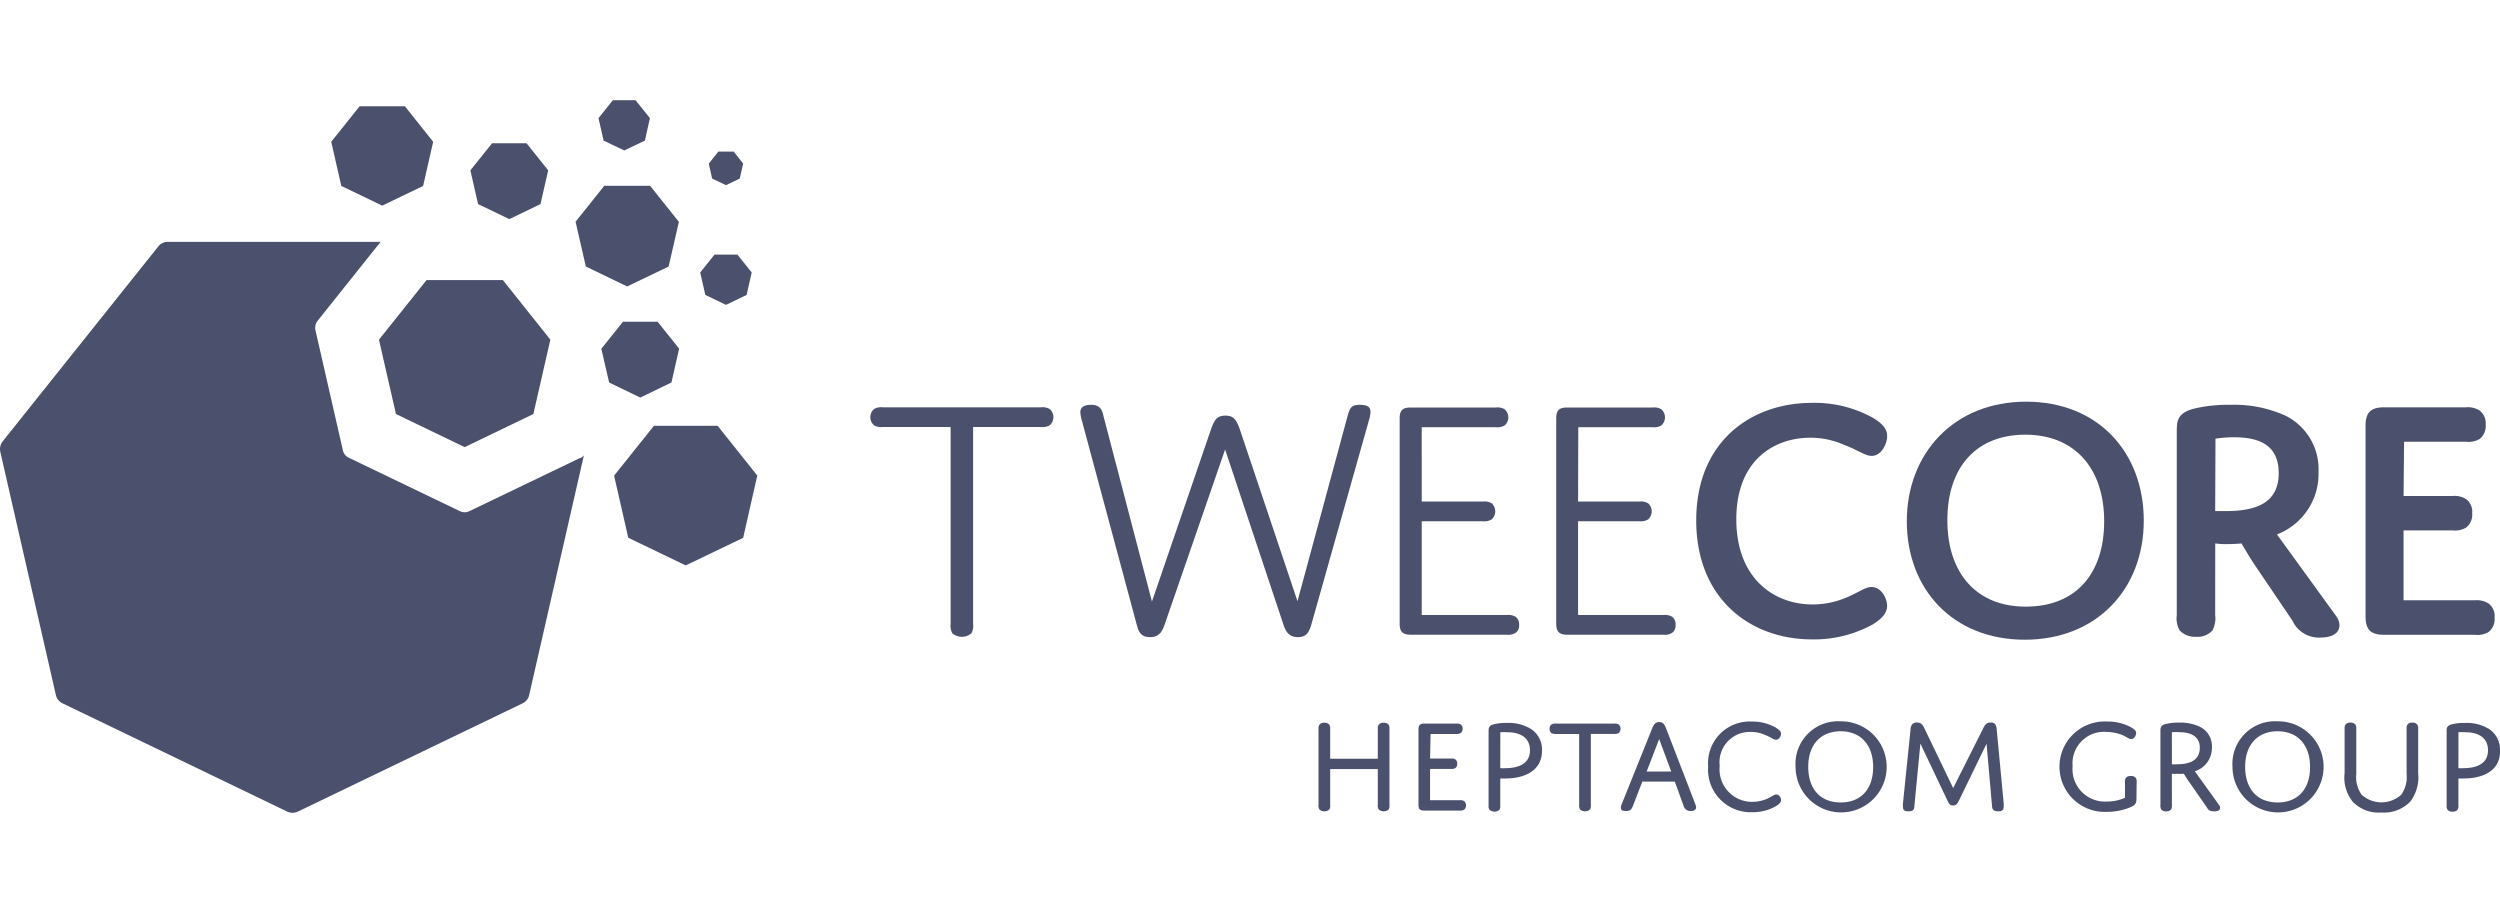 <svg xmlns="http://www.w3.org/2000/svg" width="200" height="73.041" viewBox="0 0 256.26 73.041">
    <g id="RZ_Logo_TWEECORE" transform="translate(0.013)">
      <path id="Pfad_1" data-name="Pfad 1" d="M110.763,81.258,99.406,86.715a1.109,1.109,0,0,1-1.009,0L87.05,81.258a1.109,1.109,0,0,1-.632-.8L83.612,68.182a1.176,1.176,0,0,1,.233-.987l6.444-8.074H68.483a1.22,1.22,0,0,0-.987.477L51.558,79.561a1.3,1.3,0,0,0-.244,1.109l5.69,24.9a1.253,1.253,0,0,0,.688.854l23.015,11.091a1.276,1.276,0,0,0,1.109,0l23.026-11.091a1.231,1.231,0,0,0,.677-.854L111.129,81a1.264,1.264,0,0,1-.355.288" transform="translate(-51.29 -44.601)" fill="#4b516d"/>
      <path id="Pfad_2" data-name="Pfad 2" d="M71.425,35.2,67.354,30.09H60.822L56.74,35.2l1.453,6.366L64.082,44.4l5.89-2.828L71.414,35.2Z" transform="translate(6.194 3.284)" fill="#4b516d"/>
      <path id="Pfad_3" data-name="Pfad 3" d="M63.546,23.243,61.327,20.47H57.778L55.56,23.243l.8,3.46,3.194,1.542L62.747,26.7l.787-3.46Z" transform="translate(6.065 2.234)" fill="#4b516d"/>
      <path id="Pfad_4" data-name="Pfad 4" d="M63.761,11.592,60.822,7.91h-4.7L53.18,11.592l1.054,4.592,4.237,2.041,4.248-2.041,1.054-4.592Z" transform="translate(5.805 0.863)" fill="#4b516d"/>
      <path id="Pfad_5" data-name="Pfad 5" d="M51.435,6.753,49.216,3.98H45.678L43.46,6.753l.787,3.46,3.205,1.542,3.194-1.542.787-3.46Z" transform="translate(4.744 0.434)" fill="#4b516d"/>
      <path id="Pfad_6" data-name="Pfad 6" d="M56.764,0,55.3,1.841l.521,2.3L57.94,5.146l2.118-1.009.51-2.3L59.1,0Z" transform="translate(6.036)" fill="#4b516d"/>
      <path id="Pfad_7" data-name="Pfad 7" d="M69.979,16.1l-1.464-1.83H66.164L64.7,16.1l.521,2.3,2.118,1.02,2.118-1.02Z" transform="translate(7.062 1.557)" fill="#4b516d"/>
      <path id="Pfad_8" data-name="Pfad 8" d="M69.017,5.981,68.041,4.75H66.466L65.49,5.981l.344,1.531,1.42.677,1.409-.677Z" transform="translate(7.149 0.518)" fill="#4b516d"/>
      <path id="Pfad_9" data-name="Pfad 9" d="M43.794,33.745l7.043-3.394,1.741-7.62L47.71,16.62H39.89l-4.88,6.111,1.741,7.62Z" transform="translate(3.822 1.814)" fill="#4b516d"/>
      <path id="Pfad_10" data-name="Pfad 10" d="M33.506.56,30.6,4.2l1.031,4.525,4.193,2.019,4.193-2.019L41.048,4.2h0L38.153.56Z" transform="translate(3.341 0.061)" fill="#4b516d"/>
      <path id="Pfad_11" data-name="Pfad 11" d="M142.247,96.638a1.608,1.608,0,0,1-.177.943,1.52,1.52,0,0,1-1.952,0,1.608,1.608,0,0,1-.177-.943V76.43h-6.954a1.442,1.442,0,0,1-.9-.177,1.109,1.109,0,0,1,0-1.664,1.442,1.442,0,0,1,.9-.177H149.2a1.475,1.475,0,0,1,.9.177,1.109,1.109,0,0,1,0,1.664,1.475,1.475,0,0,1-.9.177h-6.954Z" transform="translate(-42.512 -42.934)" fill="#4b516d"/>
      <path id="Pfad_12" data-name="Pfad 12" d="M159.76,96.706c-.244.677-.532,1.287-1.475,1.287s-1.187-.5-1.4-1.331l-5.623-20.929a3.75,3.75,0,0,1-.144-.787c0-.477.322-.765,1.109-.765s1.109.366,1.253,1.109l4.98,19.055,6.056-17.657c.355-1.043.677-1.4,1.475-1.4s1.109.355,1.475,1.4l5.912,17.624,5.146-19.022c.222-.765.366-1.109,1.231-1.109s1.109.255,1.109.765a3.173,3.173,0,0,1-.144.754l-5.9,20.929c-.255.9-.543,1.364-1.409,1.364s-1.231-.532-1.475-1.287L165.96,78.761Z" transform="translate(-40.394 -42.958)" fill="#4b516d"/>
      <path id="Pfad_13" data-name="Pfad 13" d="M182.893,84.069h6.267a1.475,1.475,0,0,1,.9.177,1.109,1.109,0,0,1,0,1.653,1.409,1.409,0,0,1-.9.189h-6.267V95.7h8.718a1.475,1.475,0,0,1,.9.177.943.943,0,0,1,.366.832.921.921,0,0,1-.366.821,1.409,1.409,0,0,1-.9.189h-9.871c-.832,0-1.109-.366-1.109-1.109V75.54c0-.8.288-1.109,1.109-1.109h8.751a1.475,1.475,0,0,1,.9.177,1.109,1.109,0,0,1,0,1.664,1.475,1.475,0,0,1-.9.177h-7.6Z" transform="translate(-37.173 -42.932)" fill="#4b516d"/>
      <path id="Pfad_14" data-name="Pfad 14" d="M197.34,84.069h6.278a1.475,1.475,0,0,1,.9.177,1.109,1.109,0,0,1,0,1.653,1.409,1.409,0,0,1-.9.189H197.34V95.7h8.74a1.475,1.475,0,0,1,.9.177.965.965,0,0,1,.355.832.943.943,0,0,1-.355.821,1.409,1.409,0,0,1-.9.189h-9.871c-.832,0-1.109-.366-1.109-1.109V75.54c0-.8.288-1.109,1.109-1.109h8.762a1.475,1.475,0,0,1,.9.177,1.109,1.109,0,0,1,0,1.664,1.475,1.475,0,0,1-.9.177h-7.609Z" transform="translate(-35.594 -42.932)" fill="#4b516d"/>
      <path id="Pfad_15" data-name="Pfad 15" d="M219.963,94.663a8.873,8.873,0,0,0,3.394-.677c1.4-.577,1.974-1.109,2.662-1.109,1.009,0,1.586,1.187,1.586,1.941s-.577,1.331-1.442,1.874a12.445,12.445,0,0,1-6.267,1.553c-6.267,0-11.857-4.115-11.857-12.2S213.663,74,219.9,74a12.311,12.311,0,0,1,6.267,1.542c.943.577,1.442,1.109,1.442,1.874s-.577,2.019-1.586,2.019c-.688,0-1.364-.577-2.773-1.109a8.584,8.584,0,0,0-3.494-.754c-3.782,0-7.609,2.34-7.609,8.363S215.97,94.663,219.963,94.663Z" transform="translate(-34.182 -42.978)" fill="#4b516d"/>
      <path id="Pfad_16" data-name="Pfad 16" d="M239.723,73.89c7.387,0,12.067,5.191,12.067,12.2s-4.825,12.2-12.2,12.2S227.5,93.1,227.5,86.146,232.336,73.89,239.723,73.89Zm0,21.007c4.98,0,8.008-3.239,8.008-8.751s-3.106-8.873-8.074-8.873-8,3.25-8,8.762,3.05,8.862,8.019,8.862Z" transform="translate(-32.058 -42.99)" fill="#4b516d"/>
      <path id="Pfad_17" data-name="Pfad 17" d="M256.39,95.731a2.618,2.618,0,0,1-.288,1.586,2.041,2.041,0,0,1-1.63.643,2.218,2.218,0,0,1-1.719-.643,2.54,2.54,0,0,1-.3-1.586V77c0-1.109,0-1.952,1.73-2.418a14.884,14.884,0,0,1,3.749-.4,12.744,12.744,0,0,1,5.657,1.109,6.122,6.122,0,0,1,3.394,5.756,6.655,6.655,0,0,1-4.259,6.422l6.056,8.352c.688.943.466,2.218-1.619,2.218a2.983,2.983,0,0,1-2.85-1.73l-3.7-5.468c-.832-1.231-1.52-2.451-1.52-2.451s-.61.067-1.475.067a7.611,7.611,0,0,1-1.22-.067Zm0-10.659H257.5c3.327,0,5.4-.976,5.4-3.893s-2.052-3.671-4.57-3.671a12.78,12.78,0,0,0-1.908.144Z" transform="translate(-29.338 -42.959)" fill="#4b516d"/>
      <path id="Pfad_18" data-name="Pfad 18" d="M273.793,83.5h5.013a2.218,2.218,0,0,1,1.4.322,1.608,1.608,0,0,1,.621,1.442,1.675,1.675,0,0,1-.621,1.475,2.218,2.218,0,0,1-1.4.288h-5.013v7.165H281.1a2.218,2.218,0,0,1,1.409.333,1.575,1.575,0,0,1,.61,1.442,1.675,1.675,0,0,1-.61,1.475,2.218,2.218,0,0,1-1.409.288h-9.295c-1.442,0-1.908-.577-1.908-1.908v-19.5c0-1.4.543-1.908,1.908-1.908h8.363a2.218,2.218,0,0,1,1.409.322,1.63,1.63,0,0,1,.632,1.442,1.686,1.686,0,0,1-.61,1.475,2.218,2.218,0,0,1-1.409.288h-6.344Z" transform="translate(-27.431 -42.934)" fill="#4b516d"/>
      <path id="Pfad_19" data-name="Pfad 19" d="M180.406,111.99a.82.82,0,0,1-.078.455.765.765,0,0,1-1.031,0,.732.732,0,0,1-.089-.455v-3.682h-4.88v3.682a.821.821,0,0,1-.078.455.765.765,0,0,1-1.031,0,.732.732,0,0,1-.089-.455v-7.764a.732.732,0,0,1,.089-.455.61.61,0,0,1,.51-.211.643.643,0,0,1,.521.211.821.821,0,0,1,.078.455v3.028h4.88v-3.028a.732.732,0,0,1,.089-.455.61.61,0,0,1,.51-.211.643.643,0,0,1,.521.211.82.82,0,0,1,.078.455Z" transform="translate(-37.992 -39.752)" fill="#4b516d"/>
      <path id="Pfad_20" data-name="Pfad 20" d="M183.557,107.223h2.163a.71.71,0,0,1,.444.1.488.488,0,0,1,.177.421.51.51,0,0,1-.177.444.71.71,0,0,1-.444.1h-2.163v3.205h3.061a.732.732,0,0,1,.444.1.521.521,0,0,1,.177.421.532.532,0,0,1-.177.444.732.732,0,0,1-.444.1h-3.671c-.433,0-.577-.177-.577-.577v-7.764c0-.41.166-.577.577-.577h3.327a.676.676,0,0,1,.433.1.5.5,0,0,1,.189.421.521.521,0,0,1-.189.444.754.754,0,0,1-.433.1h-2.662Z" transform="translate(-36.983 -39.743)" fill="#4b516d"/>
      <path id="Pfad_21" data-name="Pfad 21" d="M190.636,109.27a4.6,4.6,0,0,1-.588,0v2.751a.821.821,0,0,1-.078.455.765.765,0,0,1-1.031,0,.732.732,0,0,1-.089-.455V104.49c0-.377,0-.6.466-.754a5.113,5.113,0,0,1,1.4-.155,4.359,4.359,0,0,1,2.5.632,2.518,2.518,0,0,1,1.109,2.218C194.33,108.483,192.511,109.27,190.636,109.27Zm-.588-1.054a3.845,3.845,0,0,0,.543,0c1.2,0,2.5-.377,2.5-1.83,0-1.287-.976-1.852-2.329-1.852a6.046,6.046,0,0,0-.71,0Z" transform="translate(-36.277 -39.75)" fill="#4b516d"/>
      <path id="Pfad_22" data-name="Pfad 22" d="M198.716,111.981a.82.82,0,0,1-.078.455.765.765,0,0,1-1.031,0,.732.732,0,0,1-.089-.455v-7.276h-2.407a.8.8,0,0,1-.444-.1.51.51,0,0,1-.177-.433.5.5,0,0,1,.177-.433.71.71,0,0,1,.444-.1h6.023a.676.676,0,0,1,.433.1.5.5,0,0,1,.189.421.521.521,0,0,1-.189.444.754.754,0,0,1-.433.1h-2.418Z" transform="translate(-35.661 -39.743)" fill="#4b516d"/>
      <path id="Pfad_23" data-name="Pfad 23" d="M206.6,109.6h-3.327l-.943,2.44c-.133.344-.244.577-.721.577s-.532-.144-.532-.366a.9.9,0,0,1,.1-.377l3.083-7.675c.166-.41.322-.7.743-.7s.555.277.721.688l2.961,7.675a1.11,1.11,0,0,1,.1.377c0,.233-.189.377-.566.377a.717.717,0,0,1-.732-.577Zm-2.884-1.031h2.518L205,105.241Z" transform="translate(-34.941 -39.758)" fill="#4b516d"/>
      <path id="Pfad_24" data-name="Pfad 24" d="M213.689,111.68a3.75,3.75,0,0,0,1.409-.277c.566-.233.787-.477,1.043-.477s.477.333.477.566-.2.421-.5.621a4.8,4.8,0,0,1-2.451.632,4.37,4.37,0,0,1-4.525-4.7,4.27,4.27,0,0,1,4.5-4.592,4.8,4.8,0,0,1,2.429.621c.344.211.543.4.543.632s-.2.61-.5.61-.41-.2-1.109-.477a3.439,3.439,0,0,0-1.475-.322A3.106,3.106,0,0,0,210.328,108a3.327,3.327,0,0,0,3.361,3.682Z" transform="translate(-34.063 -39.764)" fill="#4b516d"/>
      <path id="Pfad_25" data-name="Pfad 25" d="M221.846,103.431a4.669,4.669,0,1,1-4.625,4.681,4.37,4.37,0,0,1,4.625-4.681Zm0,8.319c2.041,0,3.327-1.331,3.327-3.638s-1.32-3.66-3.327-3.66-3.327,1.331-3.327,3.638S219.783,111.749,221.846,111.749Z" transform="translate(-33.181 -39.767)" fill="#4b516d"/>
      <path id="Pfad_26" data-name="Pfad 26" d="M235.347,104.183c.178-.355.333-.643.8-.643a.566.566,0,0,1,.455.177,1.109,1.109,0,0,1,.155.577l.71,7.487a3.175,3.175,0,0,1,0,.41c0,.3-.144.455-.566.455s-.6-.155-.621-.488l-.566-6.444-2.8,5.768c-.155.311-.266.566-.621.566s-.444-.211-.61-.555l-2.751-5.79-.621,6.455c0,.288-.144.488-.6.488s-.566-.155-.566-.477a3.215,3.215,0,0,1,0-.344l.776-7.553a.865.865,0,0,1,.189-.566.61.61,0,0,1,.466-.166c.433,0,.6.244.787.643l2.928,6.078Z" transform="translate(-32.097 -39.754)" fill="#4b516d"/>
      <path id="Pfad_27" data-name="Pfad 27" d="M249.5,111.4c0,.444-.111.654-.81.91a6.2,6.2,0,0,1-2.218.4,4.636,4.636,0,1,1,0-9.261,5.091,5.091,0,0,1,2.429.566c.4.222.566.388.566.621s-.189.61-.488.61-.455-.222-.976-.433a4.736,4.736,0,0,0-1.619-.3,3.228,3.228,0,0,0-3.427,3.5,3.327,3.327,0,0,0,3.516,3.638,4.436,4.436,0,0,0,1.852-.388v-1.575a.821.821,0,0,1,.078-.455.621.621,0,0,1,.51-.2.61.61,0,0,1,.521.2.732.732,0,0,1,.089.455Z" transform="translate(-30.519 -39.764)" fill="#4b516d"/>
      <path id="Pfad_28" data-name="Pfad 28" d="M252.116,111.991a.822.822,0,0,1-.078.455.6.6,0,0,1-.51.2.61.61,0,0,1-.51-.2.82.82,0,0,1-.078-.455v-7.542c0-.366,0-.632.588-.765a5.478,5.478,0,0,1,1.32-.133,4.725,4.725,0,0,1,2.129.421,2.218,2.218,0,0,1,1.242,2.118,2.518,2.518,0,0,1-1.752,2.451l2.473,3.438c.222.3.166.665-.466.665s-.643-.222-.865-.532L254,109.795a11.147,11.147,0,0,1-.654-1,6.652,6.652,0,0,1-.721,0,4.114,4.114,0,0,1-.51,0Zm0-4.17a3.4,3.4,0,0,0,.532,0c1.475,0,2.329-.521,2.329-1.7s-.976-1.586-2.052-1.586a6.045,6.045,0,0,0-.81,0Z" transform="translate(-29.501 -39.753)" fill="#4b516d"/>
      <path id="Pfad_29" data-name="Pfad 29" d="M262.226,103.431a4.669,4.669,0,1,1-4.625,4.681,4.37,4.37,0,0,1,4.625-4.681Zm0,8.319c2.041,0,3.327-1.331,3.327-3.638s-1.32-3.66-3.327-3.66-3.327,1.331-3.327,3.638S260.174,111.749,262.226,111.749Z" transform="translate(-28.774 -39.767)" fill="#4b516d"/>
      <path id="Pfad_30" data-name="Pfad 30" d="M273.775,110.937a3.162,3.162,0,0,0,.544-2.13v-4.592a.82.82,0,0,1,.078-.455.61.61,0,0,1,.51-.211.588.588,0,0,1,.51.211.732.732,0,0,1,.089.455v4.536a4.1,4.1,0,0,1-.821,2.906,3.749,3.749,0,0,1-2.961,1.109,3.682,3.682,0,0,1-2.928-1.109,3.9,3.9,0,0,1-.832-2.928v-4.514a.733.733,0,0,1,.089-.455.6.6,0,0,1,.51-.211.643.643,0,0,1,.521.211.82.82,0,0,1,.078.455v4.592a3.161,3.161,0,0,0,.543,2.13,3.028,3.028,0,0,0,4.071,0Z" transform="translate(-27.646 -39.753)" fill="#4b516d"/>
      <path id="Pfad_31" data-name="Pfad 31" d="M279.176,109.27a4.506,4.506,0,0,1-.577,0v2.751a.733.733,0,0,1-.089.455.61.61,0,0,1-.51.2.621.621,0,0,1-.521-.2.732.732,0,0,1-.089-.455V104.49c0-.377,0-.6.477-.754a5.025,5.025,0,0,1,1.386-.155,4.359,4.359,0,0,1,2.5.632,2.518,2.518,0,0,1,1.109,2.218C282.914,108.483,281.1,109.27,279.176,109.27Zm-.577-1.054a3.584,3.584,0,0,0,.532,0c1.2,0,2.5-.377,2.5-1.83,0-1.287-.976-1.852-2.329-1.852a5.734,5.734,0,0,0-.7,0Z" transform="translate(-26.614 -39.75)" fill="#4b516d"/>
    </g>
  </svg>